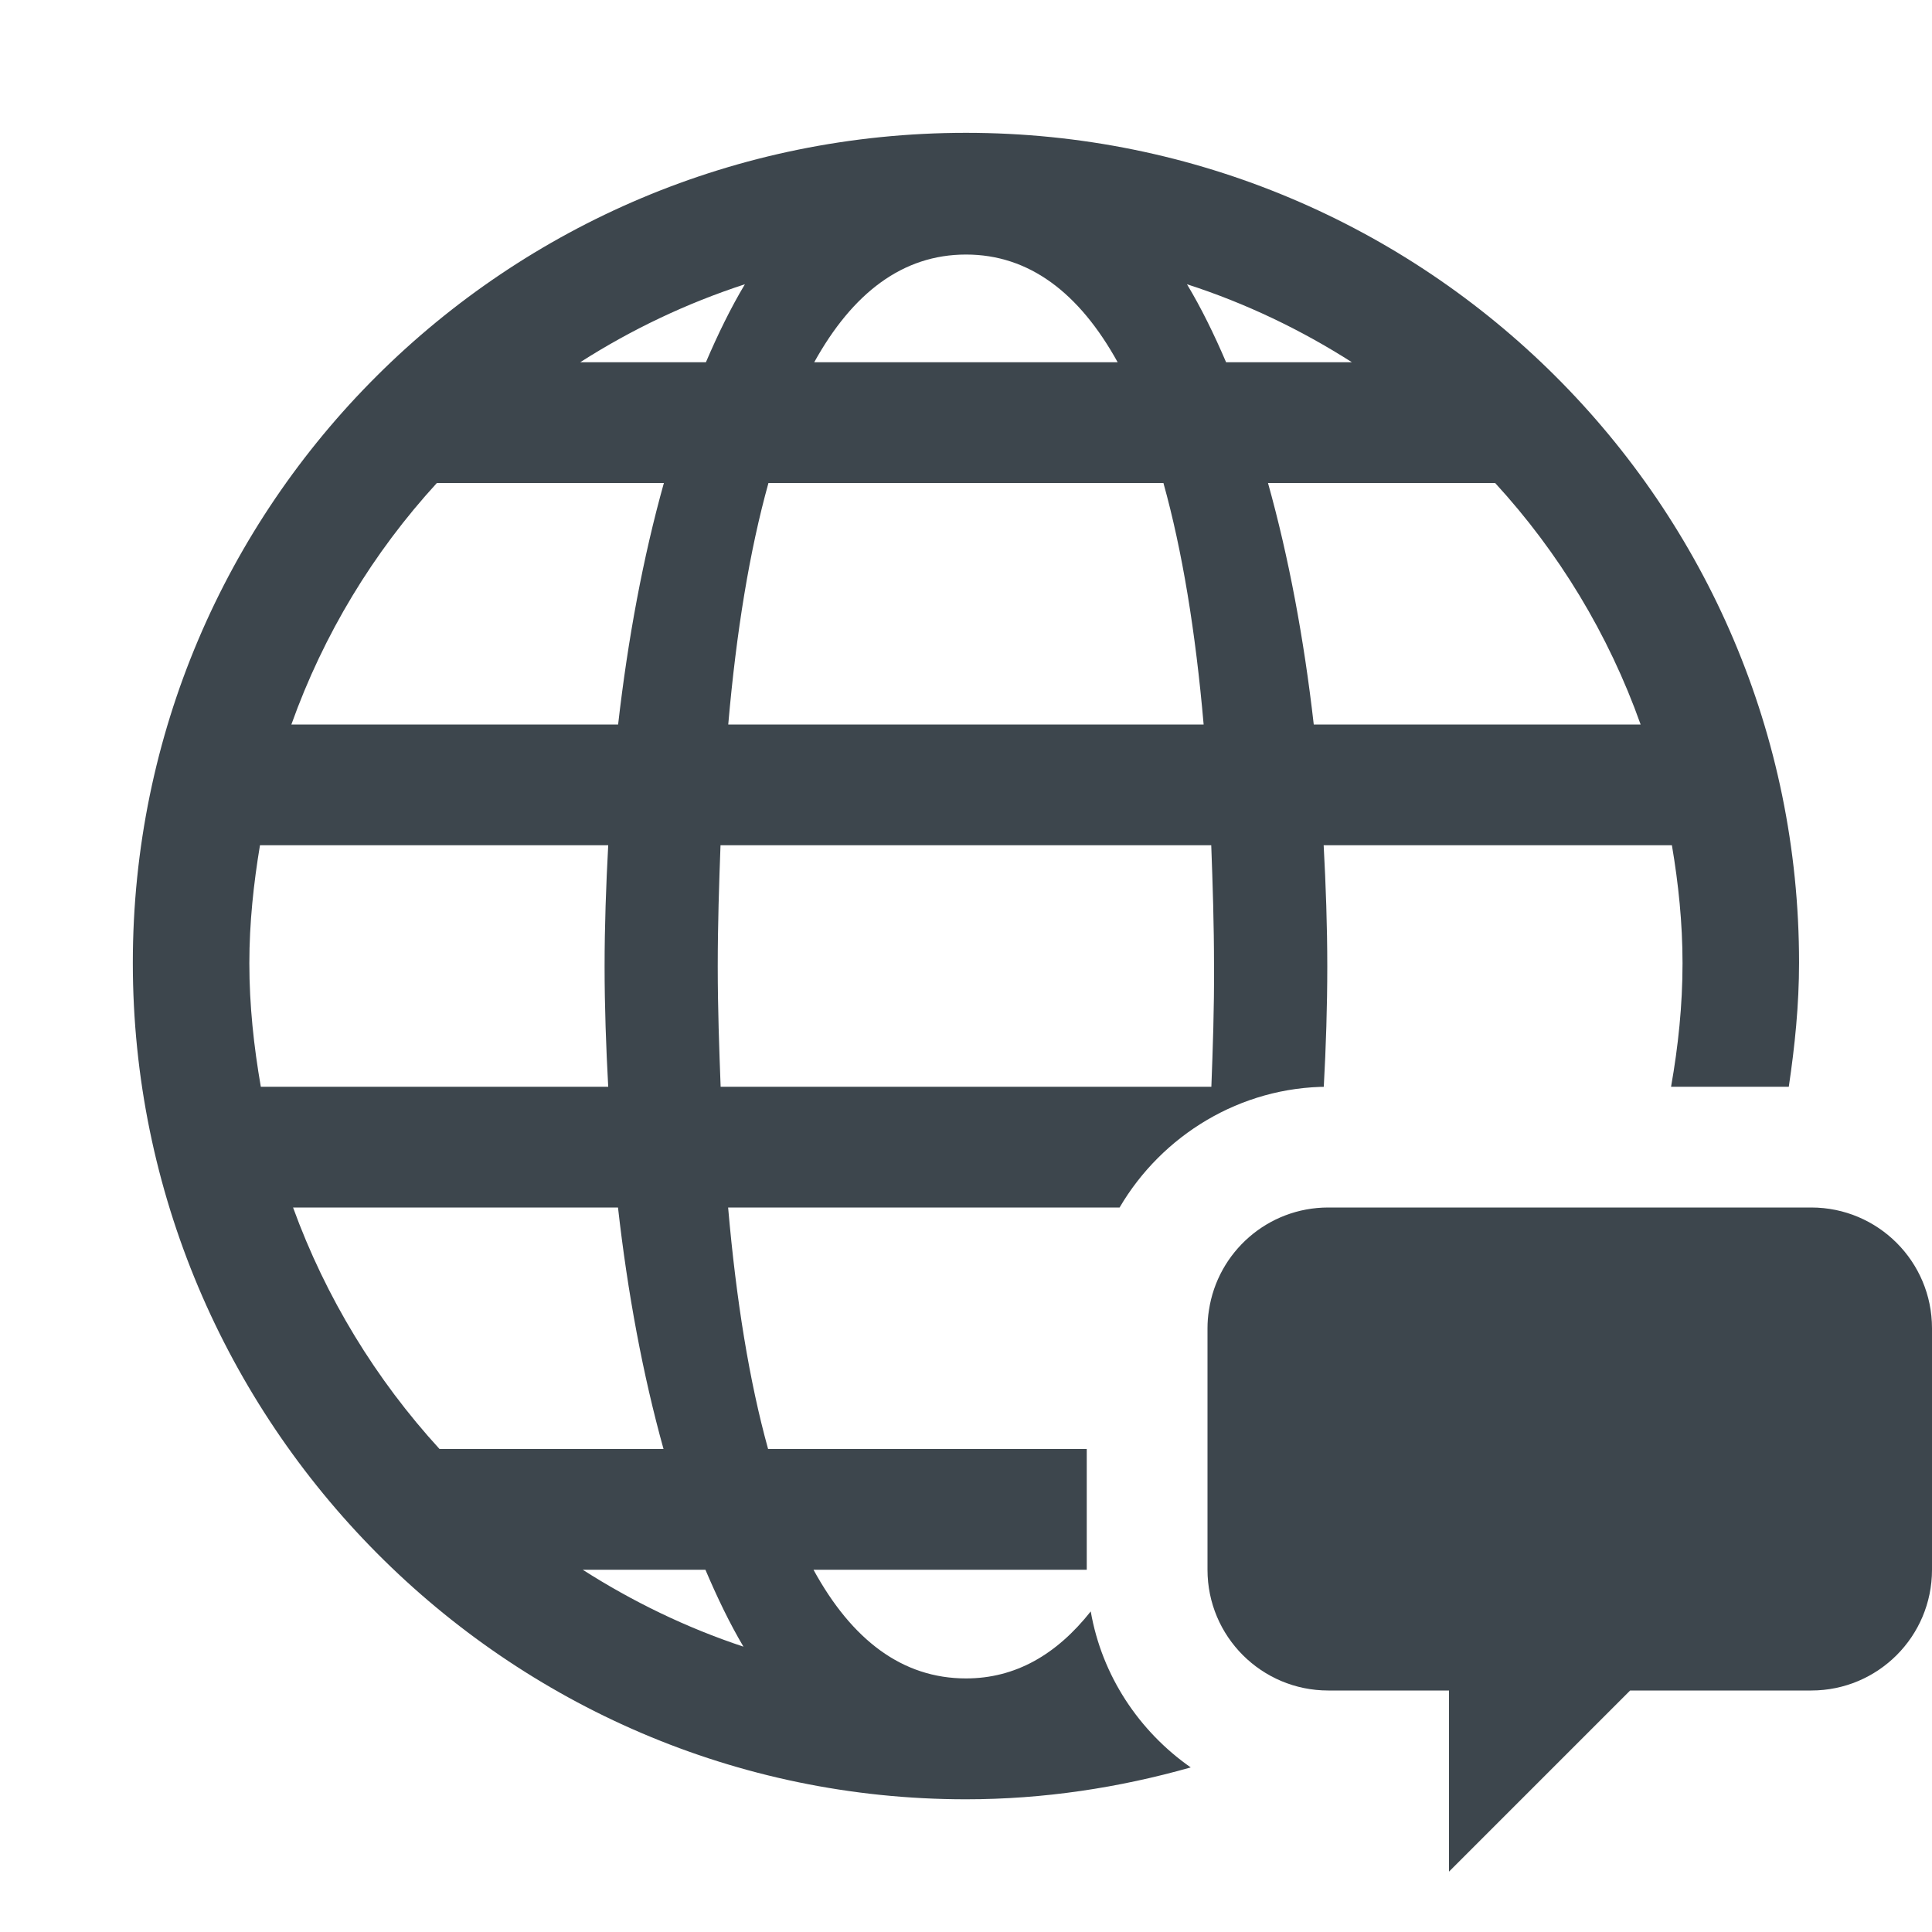 <?xml version="1.0" encoding="utf-8"?>
<!-- Generator: Adobe Illustrator 16.0.4, SVG Export Plug-In . SVG Version: 6.00 Build 0)  -->
<!DOCTYPE svg PUBLIC "-//W3C//DTD SVG 1.1//EN" "http://www.w3.org/Graphics/SVG/1.1/DTD/svg11.dtd">
<svg version="1.1" id="artwork" xmlns="http://www.w3.org/2000/svg" xmlns:xlink="http://www.w3.org/1999/xlink" x="0px" y="0px"
	 width="16px" height="16px" viewBox="0 0 16 16" enable-background="new 0 0 16 16" xml:space="preserve">
<g>
	<path fill="#3D464D" d="M15,10h-4c-0.501,0-0.916,0.369-0.988,0.85C10.004,10.898,10,10.949,10,11v2c0,0.553,0.448,1,1,1h1v1.5
		l1.5-1.5H15c0.552,0,1-0.447,1-1v-2C16,10.447,15.552,10,15,10z"/>
	<path fill="#3D464D" d="M9.033,13.345C8.75,13.703,8.409,13.9,8,13.9c-0.527,0-0.945-0.318-1.263-0.9H9v-1H6.361
		c-0.155-0.56-0.264-1.23-0.331-2h3.242C9.623,9.401,10.274,9,11,9h-0.037c0.018-0.33,0.029-0.662,0.029-0.996
		c0-0.336-0.012-0.67-0.03-1.004h2.884c0.054,0.318,0.088,0.643,0.088,0.977c0,0.35-0.036,0.689-0.095,1.023h0.975
		c0.05-0.336,0.085-0.678,0.085-1.027C14.9,4.176,11.81,1.1,8,1.1c-3.811,0-6.9,3.076-6.9,6.874c0,3.797,3.088,6.927,6.899,6.927h0
		h0c0.646,0,1.269-0.096,1.862-0.264C9.434,14.338,9.126,13.879,9.033,13.345z M10.032,9H5.968C5.956,8.678,5.944,8.353,5.944,8.004
		c0-0.351,0.011-0.678,0.023-1.004h4.064c0.012,0.326,0.023,0.653,0.023,1.004C10.056,8.353,10.044,8.678,10.032,9z M13.587,6
		h-2.707c-0.081-0.709-0.207-1.385-0.379-2h1.881C12.909,4.574,13.321,5.252,13.587,6z M11.196,3h-1.042
		C10.055,2.769,9.948,2.55,9.83,2.354C10.316,2.511,10.773,2.73,11.196,3z M8,2.108c0.523,0,0.938,0.317,1.256,0.892H6.743
		C7.061,2.426,7.476,2.108,8,2.108z M9.635,4c0.156,0.56,0.266,1.23,0.333,2H6.031c0.067-0.77,0.177-1.44,0.333-2H9.635z
		 M6.169,2.354C6.051,2.551,5.945,2.769,5.846,3H4.805C5.227,2.73,5.684,2.512,6.169,2.354z M3.618,4h1.88
		C5.326,4.615,5.2,5.291,5.119,6H2.413C2.68,5.252,3.092,4.574,3.618,4z M2.065,7.977C2.065,7.644,2.1,7.318,2.153,7h2.884
		c-0.018,0.334-0.03,0.668-0.03,1.004C5.007,8.338,5.019,8.67,5.037,9H2.16C2.102,8.666,2.065,8.326,2.065,7.977z M2.427,10h2.691
		c0.08,0.709,0.206,1.385,0.377,2H3.64C3.113,11.424,2.698,10.746,2.427,10z M4.826,13h1.016c0.097,0.228,0.2,0.443,0.315,0.637
		C5.684,13.48,5.239,13.264,4.826,13z"/>
</g>
</svg>
